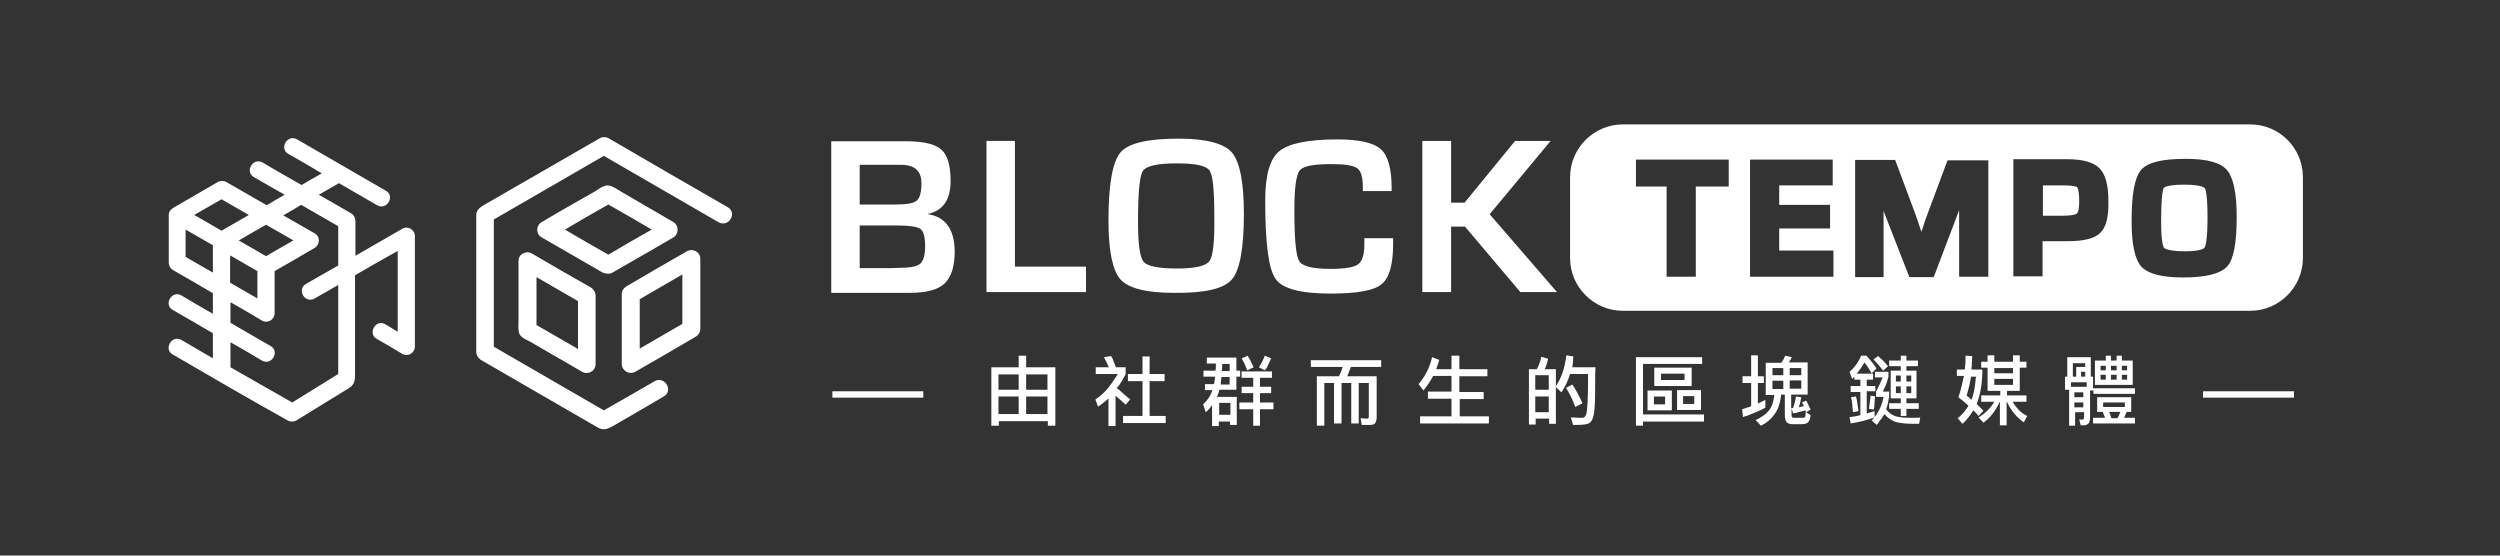 <svg width="72" height="16" viewBox="0 0 72 16" fill="none" xmlns="http://www.w3.org/2000/svg">
<rect x="0" y="0" width="72" height="16" fill="#333333" stroke="none"/>
<path d="M20.956 5.966C19.814 5.308 18.672 4.651 17.53 3.983C17.455 3.939 17.347 3.939 17.271 3.983C16.183 4.608 15.106 5.233 14.018 5.858C13.878 5.944 13.716 6.009 13.716 6.203V6.839V9.231V10.137C13.716 10.223 13.77 10.309 13.845 10.363C14.804 10.924 15.774 11.473 16.733 12.034C16.894 12.131 17.056 12.217 17.218 12.314C17.39 12.411 17.519 12.346 17.67 12.26C18.155 11.98 18.64 11.7 19.114 11.419C19.405 11.258 19.146 10.816 18.855 10.978C18.37 11.258 17.886 11.538 17.39 11.818C16.334 11.204 15.278 10.6 14.222 9.986V6.321C15.278 5.707 16.334 5.103 17.39 4.489C18.489 5.125 19.588 5.761 20.687 6.397C20.988 6.569 21.247 6.127 20.956 5.966Z" fill="white"/>
<path d="M17.508 7.883C17.519 7.883 17.519 7.883 17.519 7.883C17.562 7.883 17.605 7.873 17.638 7.851C18.23 7.517 18.812 7.172 19.394 6.838C19.555 6.741 19.555 6.493 19.394 6.396C19.081 6.213 18.78 6.04 18.467 5.857C18.273 5.739 18.069 5.631 17.875 5.512C17.767 5.448 17.627 5.34 17.498 5.34C17.379 5.34 17.25 5.437 17.153 5.502C16.948 5.62 16.733 5.739 16.528 5.857C16.216 6.03 15.914 6.213 15.601 6.396C15.429 6.493 15.429 6.741 15.601 6.838C16.183 7.172 16.776 7.517 17.358 7.851C17.433 7.873 17.465 7.883 17.508 7.883ZM17.519 5.89C17.939 6.127 18.349 6.364 18.769 6.612C18.349 6.849 17.939 7.086 17.519 7.334C17.099 7.097 16.69 6.86 16.27 6.612C16.69 6.364 17.099 6.127 17.519 5.89Z" fill="white"/>
<path d="M15.321 7.302C15.224 7.248 15.138 7.259 15.063 7.302C14.987 7.334 14.933 7.41 14.933 7.528V8.563V9.242C14.933 9.361 14.912 9.522 14.966 9.63C15.03 9.738 15.181 9.792 15.278 9.846C15.472 9.964 15.677 10.072 15.871 10.191C16.172 10.363 16.474 10.536 16.765 10.708C16.937 10.805 17.153 10.687 17.153 10.482V8.509C17.153 8.423 17.099 8.337 17.024 8.283C16.463 7.97 15.892 7.636 15.321 7.302ZM16.646 10.051C16.248 9.824 15.849 9.587 15.451 9.361V7.981C15.849 8.207 16.248 8.445 16.646 8.671V10.051Z" fill="white"/>
<path d="M19.782 7.237C19.2 7.571 18.618 7.905 18.036 8.25C17.972 8.293 17.929 8.347 17.918 8.401C17.907 8.422 17.907 8.444 17.907 8.465V10.481C17.907 10.675 18.122 10.804 18.295 10.707C18.877 10.373 19.458 10.039 20.04 9.694C20.116 9.651 20.169 9.565 20.169 9.468V7.452C20.169 7.258 19.954 7.14 19.782 7.237ZM19.652 9.328C19.243 9.565 18.834 9.802 18.424 10.039V8.616C18.834 8.379 19.243 8.142 19.652 7.905V9.328Z" fill="white"/>
<path d="M11.583 6.59C11.13 6.849 10.689 7.108 10.236 7.366V6.364C10.236 6.278 10.193 6.191 10.118 6.148C9.805 5.965 9.493 5.782 9.18 5.609C9.374 5.502 9.568 5.383 9.762 5.275C10.128 5.491 10.495 5.696 10.861 5.911C11.141 6.073 11.389 5.642 11.109 5.491C10.258 4.995 9.407 4.51 8.555 4.014C8.275 3.853 8.028 4.284 8.308 4.435C8.631 4.618 8.954 4.801 9.266 4.995C9.073 5.103 8.879 5.211 8.685 5.329C8.308 5.114 7.931 4.898 7.564 4.682C7.284 4.521 7.036 4.952 7.316 5.103C7.607 5.275 7.898 5.437 8.2 5.609C8.028 5.706 7.855 5.803 7.683 5.911C7.295 5.685 6.907 5.469 6.519 5.243C6.444 5.2 6.347 5.2 6.271 5.243C5.84 5.491 5.42 5.739 4.989 5.987C4.979 5.997 4.968 6.008 4.946 6.019C4.892 6.062 4.86 6.116 4.86 6.202C4.86 6.655 4.86 7.108 4.86 7.56C4.86 7.646 4.903 7.733 4.979 7.776C5.366 8.002 5.754 8.218 6.131 8.444V9.037C5.83 8.864 5.528 8.692 5.226 8.509C4.946 8.347 4.698 8.778 4.979 8.929C5.366 9.155 5.754 9.371 6.131 9.597V10.319C5.83 10.147 5.528 9.964 5.226 9.791C4.946 9.63 4.698 10.061 4.979 10.212C6.077 10.848 7.176 11.494 8.286 12.109C8.361 12.152 8.458 12.152 8.534 12.109C9.04 11.796 9.536 11.494 10.042 11.182C10.204 11.085 10.225 10.966 10.225 10.804V10.039V7.927C10.635 7.69 11.044 7.452 11.454 7.226V9.554C11.335 9.479 11.217 9.414 11.098 9.339C10.818 9.177 10.581 9.608 10.85 9.759C11.098 9.899 11.335 10.039 11.583 10.19C11.745 10.287 11.949 10.168 11.949 9.975V6.806C11.949 6.612 11.745 6.493 11.583 6.59ZM8.448 6.924C8.189 7.075 7.92 7.226 7.661 7.377C7.403 7.226 7.133 7.075 6.875 6.924C7.133 6.773 7.403 6.623 7.661 6.472C7.931 6.623 8.189 6.773 8.448 6.924ZM7.413 7.808C7.413 8.067 7.413 8.336 7.413 8.595C7.155 8.444 6.886 8.293 6.627 8.142V7.355C6.886 7.506 7.155 7.657 7.413 7.808ZM6.131 7.851C5.873 7.7 5.603 7.549 5.345 7.399C5.345 7.14 5.345 6.87 5.345 6.612C5.603 6.763 5.873 6.914 6.131 7.064V7.851ZM5.593 6.191C5.851 6.04 6.121 5.89 6.379 5.739C6.638 5.89 6.907 6.04 7.166 6.191C6.907 6.342 6.638 6.493 6.379 6.644C6.121 6.493 5.862 6.342 5.593 6.191ZM9.741 7.646C9.428 7.819 9.126 8.002 8.814 8.175C8.534 8.336 8.782 8.757 9.062 8.595C9.288 8.466 9.514 8.336 9.741 8.207V10.772C9.299 11.042 8.857 11.322 8.415 11.591C7.823 11.257 7.23 10.912 6.638 10.578V9.856C6.939 10.028 7.241 10.201 7.543 10.384C7.823 10.546 8.071 10.115 7.79 9.964C7.403 9.737 7.015 9.522 6.638 9.296V8.703C6.939 8.875 7.241 9.048 7.543 9.231C7.704 9.328 7.909 9.209 7.909 9.015C7.909 8.616 7.909 8.207 7.909 7.808C8.297 7.582 8.685 7.366 9.062 7.14C9.223 7.043 9.223 6.806 9.062 6.72C8.76 6.547 8.458 6.375 8.157 6.202C8.329 6.105 8.502 6.008 8.674 5.9C9.029 6.105 9.385 6.31 9.741 6.515V7.646Z" fill="white"/>
<path d="M26.731 6.17V6.159C27.162 6.062 27.377 5.75 27.377 5.211C27.377 4.769 27.291 4.467 27.108 4.305C26.924 4.144 26.58 4.068 26.084 4.068H23.94V8.434H26.203C26.677 8.434 27.011 8.347 27.205 8.164C27.399 7.981 27.496 7.668 27.496 7.226C27.485 6.601 27.226 6.246 26.731 6.17ZM24.759 4.747H25.944C26.343 4.747 26.537 4.92 26.537 5.276C26.537 5.534 26.494 5.707 26.397 5.782C26.31 5.858 26.095 5.89 25.772 5.89H24.759V4.747ZM26.504 7.593C26.418 7.668 26.235 7.711 25.955 7.711L25.664 7.722H24.759V6.493H25.815C26.181 6.493 26.407 6.526 26.504 6.59C26.601 6.655 26.644 6.828 26.644 7.086C26.644 7.345 26.591 7.517 26.504 7.593Z" fill="white"/>
<path d="M29.23 4.058H28.411V8.412H31.277V7.679H29.23V4.058Z" fill="white"/>
<path d="M35.479 8.046C35.705 7.787 35.824 7.151 35.824 6.16C35.824 5.243 35.705 4.661 35.479 4.392C35.253 4.133 34.746 3.993 33.949 3.993C33.055 3.993 32.495 4.122 32.268 4.392C32.042 4.661 31.924 5.308 31.924 6.354C31.924 7.227 32.042 7.787 32.268 8.046C32.505 8.304 33.012 8.434 33.809 8.434C34.703 8.445 35.253 8.315 35.479 8.046ZM34.833 7.518C34.736 7.658 34.423 7.733 33.906 7.733C33.367 7.733 33.044 7.669 32.936 7.539C32.829 7.41 32.775 7.033 32.775 6.407C32.775 5.567 32.818 5.071 32.915 4.92C33.012 4.78 33.335 4.705 33.884 4.705C34.423 4.705 34.736 4.769 34.833 4.909C34.929 5.039 34.972 5.47 34.972 6.203C34.983 6.936 34.94 7.367 34.833 7.518Z" fill="white"/>
<path d="M39.293 7.054C39.293 7.345 39.228 7.528 39.11 7.615C38.991 7.701 38.722 7.744 38.312 7.744C37.806 7.744 37.504 7.668 37.418 7.518C37.321 7.367 37.278 6.871 37.278 6.03C37.278 5.405 37.332 5.039 37.429 4.909C37.537 4.78 37.838 4.726 38.355 4.726C38.743 4.726 38.98 4.769 39.088 4.845C39.196 4.92 39.25 5.103 39.25 5.394V5.502H40.079V5.405C40.079 4.855 39.971 4.478 39.767 4.295C39.562 4.112 39.142 4.015 38.517 4.015C37.666 4.015 37.106 4.133 36.836 4.36C36.567 4.586 36.438 5.06 36.438 5.782C36.438 7 36.535 7.755 36.739 8.035C36.933 8.315 37.461 8.455 38.323 8.455C39.077 8.455 39.573 8.369 39.788 8.186C40.015 8.003 40.122 7.615 40.122 7.011V6.86H39.293V7.054Z" fill="white"/>
<path d="M42.902 6.17L44.658 4.058H43.635L42.18 5.836H41.792V4.058H40.963V8.412H41.792V6.526H42.191L43.786 8.412H44.841L42.902 6.17Z" fill="white"/>
<path d="M59.45 5.34H58.836V6.213H59.386C59.731 6.213 59.806 6.159 59.817 6.148C59.828 6.137 59.881 6.084 59.881 5.803C59.881 5.469 59.828 5.405 59.828 5.394C59.828 5.394 59.774 5.34 59.45 5.34Z" fill="white"/>
<path d="M64.805 3.583H46.738C45.897 3.583 45.218 4.273 45.218 5.103V7.431C45.218 8.272 45.908 8.951 46.738 8.951H64.805C65.646 8.951 66.324 8.261 66.324 7.431V5.103C66.324 4.262 65.646 3.583 64.805 3.583ZM49.776 5.372H48.839V7.97H47.998V5.372H47.115V4.596H49.787V5.372H49.776ZM52.792 7.97H50.401V4.596H52.782V5.34H51.241V5.9H52.706V6.579H51.241V7.215H52.803V7.97H52.792ZM57.253 7.97H56.423V6.148C56.423 6.116 56.423 6.084 56.423 6.051C56.413 6.084 56.402 6.116 56.391 6.137L55.691 7.981H54.99L54.279 6.159C54.269 6.137 54.258 6.105 54.247 6.073C54.247 6.105 54.247 6.137 54.247 6.159V7.981H53.428V4.607H54.581L55.152 6.137C55.195 6.245 55.249 6.418 55.303 6.579L55.335 6.676L55.367 6.59C55.421 6.407 55.475 6.256 55.518 6.148L56.089 4.618H57.264V7.97H57.253ZM60.485 6.709C60.323 6.87 60.011 6.946 59.548 6.946H59.408H58.826V7.959H57.985V4.585H59.526C59.989 4.585 60.291 4.672 60.463 4.844C60.636 5.016 60.722 5.329 60.722 5.782C60.733 6.245 60.657 6.547 60.485 6.709ZM64.148 7.668C63.954 7.883 63.534 7.991 62.866 7.991C62.252 7.991 61.864 7.883 61.67 7.679C61.487 7.474 61.39 7.043 61.39 6.385C61.39 5.588 61.476 5.124 61.659 4.898C61.853 4.672 62.273 4.575 62.952 4.575C63.566 4.575 63.954 4.682 64.137 4.898C64.32 5.114 64.417 5.555 64.417 6.245C64.417 6.989 64.331 7.463 64.148 7.668Z" fill="white"/>
<path d="M62.909 5.318C62.392 5.318 62.316 5.405 62.316 5.415C62.295 5.448 62.241 5.599 62.241 6.407C62.241 6.989 62.306 7.118 62.327 7.14C62.338 7.151 62.435 7.237 62.931 7.237C63.394 7.237 63.48 7.151 63.491 7.129C63.512 7.097 63.577 6.957 63.577 6.267C63.577 5.555 63.512 5.426 63.491 5.415C63.491 5.415 63.426 5.318 62.909 5.318Z" fill="white"/>
<path d="M29.553 10.244H29.338V10.578H28.551V12.26H28.767V12.13H30.178V12.26H30.394V10.578H29.553V10.244ZM29.338 11.925H28.756V11.419H29.338V11.925ZM29.338 11.225H28.756V10.783H29.338V11.225ZM30.167 11.925H29.553V11.419H30.167V11.925ZM30.167 10.783V11.225H29.553V10.783H30.167Z" fill="white"/>
<path d="M32.419 11.656L32.548 11.505C32.527 11.484 32.505 11.462 32.484 11.451C32.408 11.387 32.322 11.311 32.225 11.225C32.215 11.214 32.193 11.193 32.161 11.182C32.182 11.149 32.193 11.128 32.215 11.117C32.279 11.031 32.333 10.934 32.387 10.837C32.398 10.826 32.408 10.805 32.419 10.772V10.578H32.139L32.075 10.416C32.053 10.352 32.032 10.298 31.999 10.255L31.794 10.287L31.87 10.438L31.934 10.578H31.557V10.772H32.193C32.064 10.977 31.956 11.128 31.87 11.225C31.784 11.322 31.676 11.419 31.547 11.505L31.622 11.71C31.643 11.699 31.665 11.678 31.676 11.678C31.741 11.634 31.805 11.57 31.881 11.516L31.924 11.473V12.27H32.128V11.397L32.279 11.527C32.322 11.559 32.355 11.602 32.398 11.634L32.419 11.656Z" fill="white"/>
<path d="M33.109 10.977H33.54V10.772H33.109V10.266H32.904V10.772H32.484V10.977H32.904V11.979H32.344V12.184H33.572V11.979H33.109V10.977Z" fill="white"/>
<path d="M36.287 11.322H36.61V11.139H36.287V10.88H36.632V10.697H35.759V10.88H36.093V11.139H35.759V11.322H36.093V11.592H35.694V11.786H36.093V12.26H36.287V11.786H36.675V11.592H36.287V11.322Z" fill="white"/>
<path d="M35.921 10.665L36.104 10.578C36.071 10.514 36.05 10.46 36.018 10.395L35.931 10.244L35.759 10.32C35.824 10.427 35.877 10.546 35.921 10.665Z" fill="white"/>
<path d="M36.47 10.611C36.492 10.578 36.513 10.535 36.535 10.481L36.61 10.32L36.427 10.244C36.384 10.352 36.33 10.47 36.255 10.578L36.427 10.665C36.449 10.643 36.459 10.621 36.47 10.611Z" fill="white"/>
<path d="M35.091 11.322C35.102 11.289 35.113 11.268 35.113 11.246C35.113 11.236 35.113 11.236 35.123 11.225H35.608V10.848H35.716V10.675H35.608V10.298H34.757V10.47H35.016V10.567C35.016 10.6 35.016 10.632 35.005 10.675H34.66V10.848H34.994L34.983 10.945C34.983 10.988 34.973 11.031 34.962 11.063H34.703V11.236H34.919C34.865 11.397 34.779 11.527 34.649 11.645L34.725 11.871C34.779 11.828 34.843 11.764 34.908 11.667V12.27H35.102V12.141H35.425V12.238H35.619V11.43H35.048L35.091 11.322ZM35.199 10.578V10.481H35.414V10.686H35.188L35.199 10.578ZM35.166 10.966L35.177 10.858H35.414V11.074H35.156L35.166 10.966ZM35.113 11.602H35.436V11.947H35.113V11.602Z" fill="white"/>
<path d="M37.752 10.568H38.668L38.625 10.697C38.603 10.751 38.582 10.805 38.56 10.837H37.925V12.26H38.14V11.031H38.42V12.195H38.636V11.031H38.916V12.195H39.131V11.031H39.422V11.991C39.422 12.034 39.411 12.055 39.39 12.055H39.357L39.185 12.045L39.217 12.239H39.444C39.53 12.239 39.584 12.217 39.605 12.185C39.627 12.152 39.648 12.098 39.648 12.023V10.837H38.797C38.819 10.805 38.83 10.762 38.851 10.708L38.905 10.568H39.778V10.374H37.752V10.568Z" fill="white"/>
<path d="M42.029 11.494H42.73V11.29H42.029V10.837H42.837V10.632H42.029V10.244H41.803V10.632H41.361L41.415 10.481C41.426 10.449 41.437 10.417 41.448 10.363L41.243 10.287C41.178 10.589 41.038 10.848 40.855 11.063L40.995 11.246C41.092 11.128 41.189 10.988 41.275 10.826H41.803V11.279H41.124V11.484H41.803V11.99H40.898V12.195H42.88V11.99H42.04V11.494H42.029Z" fill="white"/>
<path d="M45.574 11.613C45.552 11.57 45.542 11.538 45.531 11.516C45.455 11.365 45.38 11.214 45.283 11.074L45.1 11.171C45.186 11.301 45.283 11.484 45.369 11.721L45.574 11.613Z" fill="white"/>
<path d="M44.486 10.632C44.529 10.556 44.561 10.46 44.583 10.33L44.389 10.276C44.378 10.298 44.378 10.319 44.378 10.33C44.346 10.449 44.303 10.556 44.26 10.632H44.033V12.227H44.227V12.055H44.615V12.206H44.809V11.149V10.632H44.486ZM44.604 11.871H44.216V11.419H44.604V11.871ZM44.604 11.225H44.216V10.805H44.604V11.225Z" fill="white"/>
<path d="M45.305 10.374C45.305 10.32 45.305 10.287 45.316 10.266L45.111 10.233C45.068 10.589 44.971 10.891 44.798 11.139L44.971 11.3C45.078 11.128 45.165 10.956 45.218 10.772H45.736V10.934C45.736 11.505 45.714 11.839 45.682 11.936C45.66 11.979 45.639 12.012 45.617 12.023C45.596 12.033 45.574 12.033 45.531 12.033C45.499 12.033 45.423 12.033 45.305 12.023C45.294 12.023 45.272 12.023 45.24 12.023L45.305 12.238C45.316 12.238 45.348 12.238 45.413 12.238C45.617 12.238 45.746 12.217 45.8 12.163C45.854 12.12 45.886 12.023 45.908 11.893C45.93 11.753 45.94 11.527 45.94 11.204C45.94 10.88 45.94 10.675 45.951 10.578H45.283C45.294 10.503 45.305 10.427 45.305 10.374Z" fill="white"/>
<path d="M47.319 10.481H49.022V10.287H47.115V12.259H47.319V12.141H49.075V11.936H47.319V10.481Z" fill="white"/>
<path d="M48.72 10.589H47.643V11.117H48.72V10.589ZM48.515 10.944H47.837V10.761H48.515V10.944Z" fill="white"/>
<path d="M48.979 11.235H48.3V11.807H48.989V11.235H48.979ZM48.795 11.634H48.472V11.408H48.795V11.634Z" fill="white"/>
<path d="M47.449 11.818H48.149V11.247H47.449V11.818ZM47.632 11.42H47.955V11.646H47.632V11.42Z" fill="white"/>
<path d="M50.842 11.516L50.734 11.57L50.627 11.624V11.031H50.799V10.837H50.627V10.233H50.433V10.837H50.185V11.031H50.433V11.699C50.422 11.71 50.379 11.721 50.304 11.742L50.174 11.786L50.196 12.012C50.239 12.001 50.271 11.979 50.304 11.979C50.498 11.904 50.681 11.829 50.842 11.742V11.516Z" fill="white"/>
<path d="M52.146 11.796C52.135 11.775 52.135 11.764 52.124 11.753C52.092 11.678 52.06 11.624 52.038 11.57L52.017 11.537L51.898 11.591L51.931 11.656L51.952 11.699L51.887 11.71L51.801 11.732C51.812 11.721 51.823 11.678 51.844 11.602L51.877 11.441L51.726 11.419C51.726 11.441 51.715 11.451 51.715 11.473C51.704 11.537 51.683 11.634 51.64 11.753H51.586V11.365H52.06V10.438H51.521L51.564 10.363L51.607 10.287L51.413 10.244L51.37 10.341C51.359 10.363 51.338 10.384 51.316 10.427C51.316 10.427 51.306 10.438 51.306 10.449H50.853V11.376H51.101C51.079 11.57 51.026 11.732 50.939 11.829C50.853 11.936 50.724 12.023 50.562 12.098L50.713 12.26C50.875 12.184 51.004 12.076 51.101 11.936C51.209 11.796 51.273 11.613 51.295 11.365H51.403V11.958C51.403 12.055 51.424 12.12 51.456 12.163C51.489 12.195 51.553 12.217 51.629 12.217H51.661H51.855C51.952 12.217 52.017 12.206 52.06 12.173C52.103 12.141 52.135 12.066 52.146 11.958L52.017 11.872L52.146 11.796ZM51.359 11.203H51.047V10.966H51.359V11.203ZM51.359 10.805H51.047V10.6H51.359V10.805ZM51.543 10.6H51.877V10.805H51.543V10.6ZM51.543 10.956H51.877V11.193H51.543V10.956ZM51.995 11.979C51.995 11.99 51.995 11.99 51.995 11.99C51.984 12.023 51.963 12.033 51.931 12.033H51.887H51.672C51.618 12.033 51.596 12.012 51.596 11.958V11.764L51.64 11.904C51.715 11.893 51.78 11.882 51.834 11.861L51.995 11.818L52.006 11.85L51.995 11.979Z" fill="white"/>
<path d="M54.602 11.99C54.495 11.958 54.398 11.893 54.322 11.785C54.365 11.678 54.387 11.548 54.408 11.408V11.279H54.225C54.236 11.257 54.247 11.246 54.247 11.225C54.311 11.106 54.355 10.988 54.387 10.848V10.708H53.999V10.869H54.225C54.214 10.88 54.214 10.891 54.204 10.902C54.161 11.02 54.107 11.128 54.053 11.236C54.042 11.246 54.042 11.257 54.031 11.279V11.43H54.247C54.204 11.667 54.107 11.861 53.988 12.012V11.839C53.945 11.85 53.902 11.872 53.848 11.882L53.762 11.904V11.268H54.01V11.117H53.762V10.934H53.945V10.761H53.471C53.547 10.675 53.611 10.578 53.665 10.492C53.676 10.481 53.687 10.46 53.697 10.438C53.773 10.535 53.837 10.632 53.902 10.751L54.042 10.611C53.967 10.492 53.88 10.384 53.783 10.277C53.773 10.266 53.762 10.255 53.751 10.244H53.6C53.536 10.406 53.428 10.568 53.266 10.708L53.342 10.912L53.406 10.848V10.934H53.579V11.117H53.299V11.29H53.579V11.958L53.428 11.99C53.353 12.001 53.299 12.012 53.266 12.012L53.299 12.195C53.579 12.152 53.805 12.087 53.977 12.023C53.956 12.055 53.924 12.087 53.902 12.109L54.053 12.238C54.064 12.217 54.074 12.206 54.085 12.195C54.107 12.163 54.128 12.12 54.161 12.087C54.193 12.055 54.214 12.012 54.236 11.979C54.247 11.969 54.258 11.947 54.268 11.925C54.365 12.033 54.473 12.109 54.592 12.152C54.71 12.184 54.882 12.206 55.119 12.206C55.13 12.206 55.141 12.206 55.152 12.206C55.184 12.206 55.216 12.206 55.27 12.206L55.303 12.023C55.26 12.033 55.173 12.033 55.066 12.033C54.85 12.033 54.71 12.023 54.602 11.99Z" fill="white"/>
<path d="M53.493 11.624C53.482 11.548 53.471 11.473 53.45 11.419L53.31 11.44C53.342 11.559 53.353 11.71 53.364 11.872L53.525 11.839L53.493 11.624Z" fill="white"/>
<path d="M54.742 10.244V10.384H54.408V10.546H54.742V10.675H54.452V11.473H54.742V11.613H54.408V11.775H54.742V11.979H54.904V11.775H55.26V11.613H54.904V11.473H55.195V10.675H54.904V10.546H55.238V10.384H54.904V10.244H54.742ZM54.742 11.322H54.602V11.128H54.742V11.322ZM54.742 10.988H54.602V10.815H54.742V10.988ZM55.044 11.322H54.904V11.128H55.044V11.322ZM55.044 10.815V10.988H54.904V10.815H55.044Z" fill="white"/>
<path d="M53.848 11.591L53.827 11.775L53.967 11.796C53.977 11.742 53.988 11.678 53.988 11.591L53.999 11.408L53.87 11.398C53.87 11.408 53.87 11.419 53.87 11.43C53.859 11.495 53.859 11.548 53.848 11.591Z" fill="white"/>
<path d="M54.376 10.546C54.365 10.535 54.355 10.524 54.355 10.524C54.279 10.427 54.193 10.341 54.085 10.255L53.956 10.352C54.032 10.427 54.128 10.535 54.236 10.675L54.376 10.546Z" fill="white"/>
<path d="M57.964 11.57H58.362V11.387H57.802V11.257H58.169V10.589H58.362V10.417H58.169V10.233H57.975V10.417H57.436V10.233H57.242V10.417H57.059V10.589H57.242V11.257H57.608V11.387H57.059V11.57H57.436C57.339 11.742 57.188 11.893 56.983 12.023L57.123 12.174C57.317 12.033 57.479 11.829 57.597 11.559V12.249H57.791V11.559C57.921 11.829 58.082 12.023 58.287 12.163L58.384 11.979C58.212 11.904 58.072 11.753 57.964 11.57ZM57.436 10.6H57.975V10.751H57.436V10.6ZM57.436 11.085V10.912H57.975V11.085H57.436Z" fill="white"/>
<path d="M57.123 11.829C57.102 11.807 57.069 11.775 57.026 11.732L56.929 11.634C57.026 11.387 57.08 11.096 57.091 10.772V10.643H56.779C56.779 10.632 56.779 10.621 56.779 10.611C56.789 10.557 56.789 10.503 56.789 10.46L56.8 10.255L56.606 10.244C56.606 10.287 56.606 10.352 56.606 10.438L56.585 10.643H56.358V10.826H56.563C56.552 10.858 56.552 10.891 56.542 10.912C56.498 11.117 56.455 11.29 56.401 11.441C56.423 11.451 56.434 11.473 56.455 11.484C56.531 11.537 56.595 11.602 56.671 11.667L56.692 11.688C56.585 11.85 56.488 11.969 56.38 12.044L56.52 12.206C56.639 12.098 56.736 11.969 56.833 11.818L56.908 11.893L56.983 11.979L57.123 11.829ZM56.897 10.945C56.876 11.171 56.843 11.365 56.779 11.516L56.714 11.451L56.639 11.397L56.714 11.117L56.768 10.848H56.919C56.897 10.88 56.897 10.912 56.897 10.945Z" fill="white"/>
<path d="M60.28 11.343H61.487V11.182H60.28V10.848H60.215V10.287H59.537V10.848H59.472V11.225H59.591V12.259H59.763V11.871H60.022V12.012C60.022 12.055 60 12.087 59.968 12.087H59.957L59.882 12.076L59.925 12.249H60C60.075 12.249 60.119 12.227 60.151 12.195C60.183 12.152 60.194 12.087 60.194 12.001V11.246H60.291V11.343H60.28ZM59.698 10.46H60.054V10.567H59.795V10.848H59.698V10.46ZM60.054 10.707V10.848H59.935V10.707H60.054ZM60 11.731H59.742V11.591H60V11.731ZM60 11.44H59.742V11.3H60V11.44ZM60.097 11.139H59.645V11.009H60.097V11.139Z" fill="white"/>
<path d="M61.206 11.958L61.25 11.861H61.379V11.44H60.398V11.861H60.56L60.592 11.947L60.625 12.033H60.28V12.195H61.487V12.033H61.174L61.206 11.958ZM60.571 11.721V11.591H61.196V11.721H60.571ZM61.056 11.882C61.034 11.947 61.013 12.001 60.98 12.044H60.808L60.776 11.947L60.743 11.861H61.066C61.056 11.872 61.056 11.872 61.056 11.882Z" fill="white"/>
<path d="M60.647 10.244V10.384H60.334V11.085H61.422V10.384H61.11V10.244H60.959V10.384H60.797V10.244H60.647ZM60.647 10.934H60.496V10.794H60.647V10.934ZM60.647 10.665H60.496V10.535H60.647V10.665ZM61.11 10.535H61.261V10.665H61.11V10.535ZM61.11 10.794H61.261V10.934H61.11V10.794ZM60.959 10.934H60.797V10.794H60.959V10.934ZM60.959 10.535V10.665H60.797V10.535H60.959Z" fill="white"/>
<path d="M26.591 11.269H23.973V11.452H26.591V11.269Z" fill="white"/>
<path d="M66.066 11.269H63.448V11.452H66.066V11.269Z" fill="white"/>
</svg>

